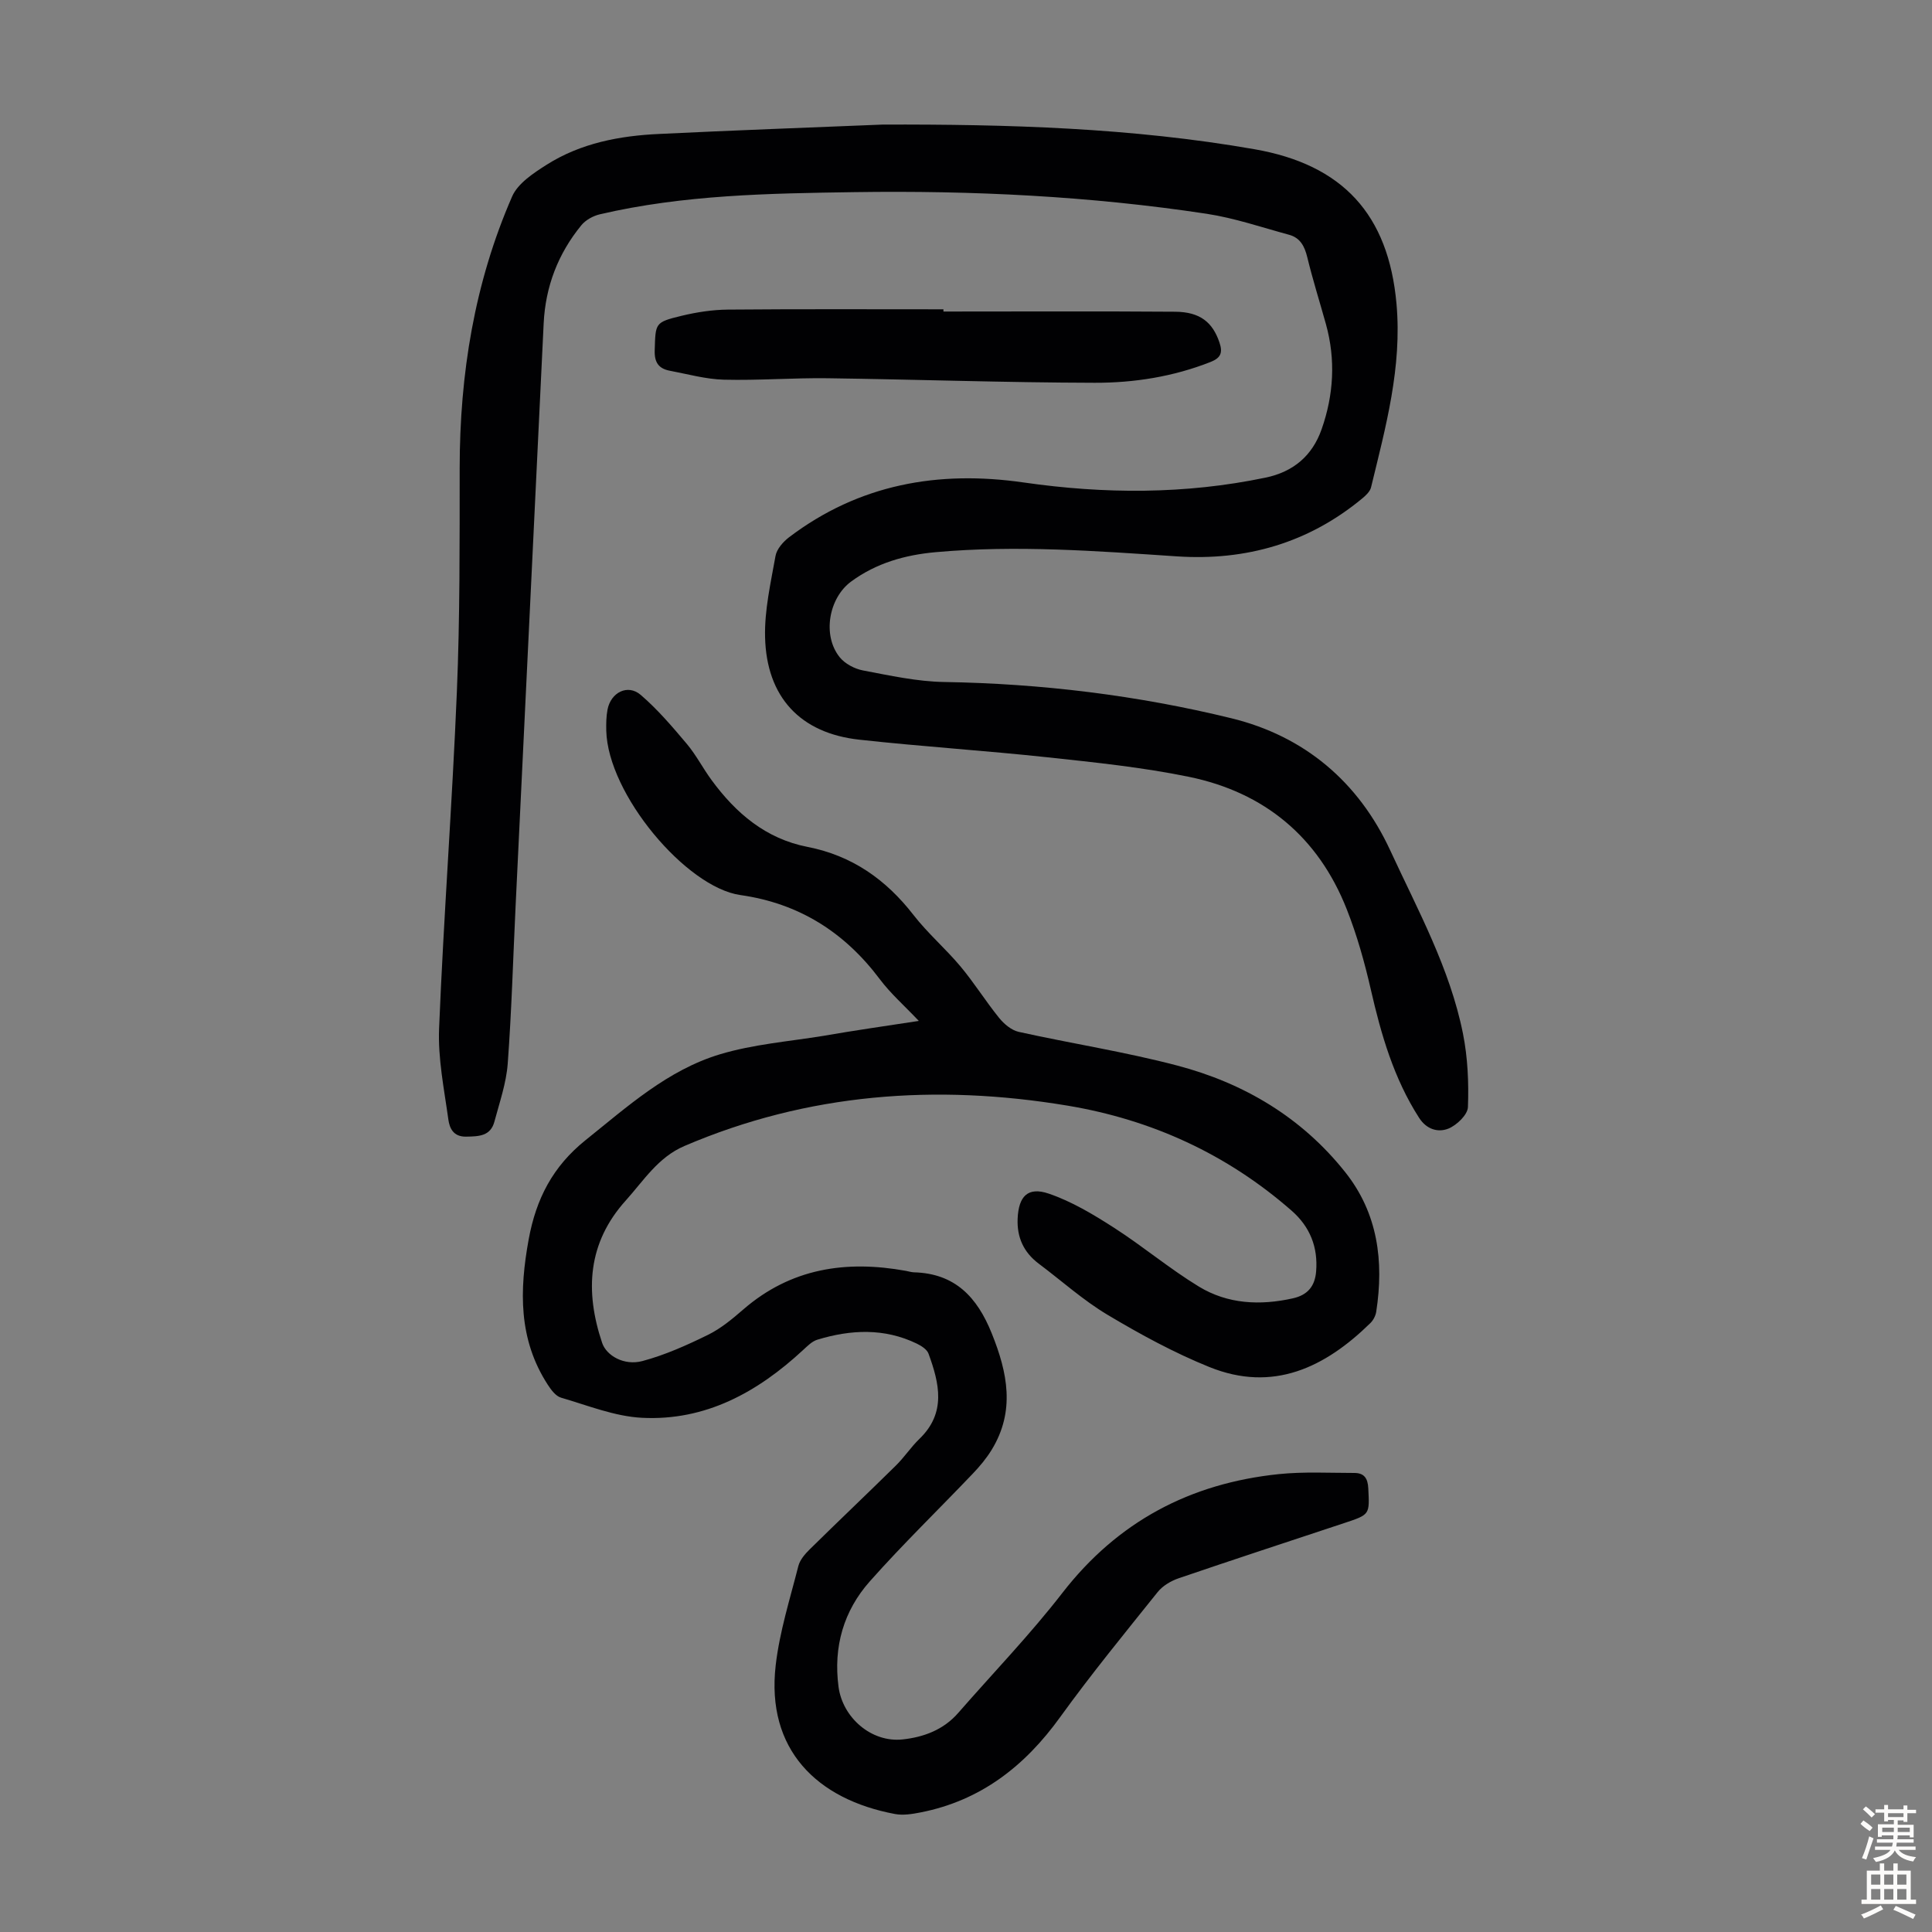 <svg enable-background="new 0 0 400 400" viewBox="0 0 400 400" xmlns="http://www.w3.org/2000/svg"><rect x="0" y="0" width="400" height="400" fill="#808080" stroke="none"/><g fill="#010103"><path d="m182.8 25.79c25.79-.07 51.46.65 76.95 5.11 18.23 3.19 27.72 13.47 29.38 32 1.17 13.15-2.24 25.51-5.27 38-.21.86-1.06 1.66-1.79 2.27-11.15 9.25-24.11 12.97-38.4 12.02-16.64-1.11-33.26-2.37-49.94-.87-6.35.57-12.3 2.25-17.51 6.08-4.67 3.44-5.99 11.17-2.38 15.66 1.09 1.36 3.09 2.42 4.84 2.75 5.56 1.05 11.19 2.3 16.8 2.39 20.12.33 40 2.75 59.47 7.51 15.06 3.68 26.3 13.11 32.89 27.37 5.71 12.36 12.35 24.41 15.05 37.91.99 4.96 1.22 10.16 1.03 15.22-.06 1.6-2.34 3.78-4.08 4.47-2.09.82-4.47.19-6.04-2.26-5.23-8.15-7.85-17.2-9.98-26.52-1.29-5.64-2.87-11.28-4.99-16.65-5.9-14.97-17.06-24.21-32.69-27.42-9.6-1.97-19.42-2.98-29.18-4.03-13.01-1.4-26.08-2.23-39.08-3.66-12.17-1.34-19.17-8.79-19.48-21.2-.14-5.59 1.17-11.26 2.16-16.83.25-1.43 1.58-2.94 2.81-3.88 14.49-10.98 30.87-13.89 48.57-11.34 16.73 2.41 33.44 2.47 50.07-1 5.77-1.2 9.69-4.54 11.61-10 2.51-7.13 2.94-14.43.9-21.78-1.29-4.63-2.74-9.22-3.87-13.88-.55-2.26-1.47-4-3.75-4.62-5.67-1.54-11.3-3.47-17.08-4.35-24.16-3.66-48.51-4.84-72.93-4.48-17.67.26-35.36.54-52.7 4.59-1.4.33-2.95 1.18-3.84 2.28-4.81 5.88-7.42 12.67-7.79 20.31-1.93 40.13-3.87 80.26-5.8 120.4-.53 10.95-.83 21.91-1.64 32.84-.3 4.06-1.7 8.05-2.76 12.03-.81 3.01-3.22 3.05-5.85 3.1-2.69.05-3.44-1.81-3.68-3.53-.87-6.28-2.18-12.64-1.92-18.91.95-23.24 2.72-46.44 3.68-69.67.64-15.42.57-30.87.58-46.3.01-19.47 3.05-38.36 10.86-56.24 1.19-2.73 4.44-4.85 7.16-6.58 7.08-4.48 15.12-6 23.35-6.37 15.41-.75 30.84-1.31 46.26-1.94z"/><path d="m190.23 211.37c-2.98-3.15-5.84-5.66-8.07-8.63-7.31-9.74-16.74-15.71-28.88-17.43-11.2-1.59-27.45-20.88-27.76-34.06-.03-1.44-.01-2.92.26-4.33.68-3.57 4.18-5.35 6.86-3.06 3.52 3.02 6.57 6.61 9.57 10.17 1.93 2.3 3.32 5.04 5.11 7.47 5.03 6.87 11.24 12.16 19.86 13.84 9.22 1.8 16.25 6.75 21.95 14.1 2.94 3.79 6.65 6.97 9.73 10.65 2.84 3.4 5.21 7.21 8 10.66 1.01 1.25 2.54 2.54 4.03 2.88 10.91 2.42 22 4.13 32.8 6.97 13.83 3.63 25.81 10.74 34.82 22.08 6.77 8.51 8.04 18.46 6.42 28.92-.13.82-.6 1.72-1.18 2.3-9.42 9.24-20.19 14.45-33.36 9.13-7.3-2.95-14.31-6.77-21.08-10.81-5.06-3.02-9.52-7.05-14.26-10.6-3.11-2.34-4.53-5.45-4.36-9.31.2-4.64 2.11-6.66 6.45-5.18 4.75 1.62 9.23 4.31 13.49 7.05 6 3.85 11.5 8.49 17.58 12.19 5.97 3.63 12.66 3.96 19.49 2.43 3.15-.71 4.55-2.62 4.79-5.57.41-5.01-1.27-9.24-5.06-12.56-13.39-11.73-29.02-18.87-46.47-21.77-27.14-4.51-53.69-2.59-79.27 8.37-5.45 2.34-8.43 7.17-12.13 11.28-7.9 8.76-8.49 18.79-4.89 29.49.88 2.61 4.52 4.77 8.34 3.75 4.68-1.25 9.2-3.28 13.56-5.42 2.67-1.31 5.06-3.3 7.33-5.27 9.86-8.54 21.28-10.23 33.67-7.98.55.1 1.1.28 1.65.3 8.51.23 13.09 5.13 16.11 12.64 3.29 8.16 4.88 16.08 0 24.08-1.09 1.79-2.47 3.44-3.92 4.96-7.1 7.45-14.51 14.62-21.33 22.31-5.42 6.11-7.57 13.55-6.47 21.83.85 6.39 6.81 11.58 13.26 10.89 4.38-.47 8.47-1.99 11.52-5.49 7.21-8.26 14.86-16.19 21.56-24.84 11.47-14.8 26.48-22.7 44.82-24.6 5.16-.53 10.42-.24 15.63-.24 2.03 0 2.79 1.09 2.89 3.2.26 5.4.38 5.4-4.91 7.15-11.45 3.8-22.92 7.55-34.34 11.45-1.6.55-3.31 1.55-4.35 2.85-6.85 8.55-13.8 17.04-20.21 25.92-7.31 10.14-16.45 17.27-28.88 19.71-1.73.34-3.62.65-5.31.33-16.17-3.03-26.71-13.35-24.69-30.8.8-6.94 2.96-13.73 4.69-20.54.33-1.29 1.39-2.51 2.38-3.48 5.9-5.81 11.91-11.51 17.81-17.32 1.75-1.72 3.12-3.83 4.88-5.53 5.6-5.39 4.12-11.5 1.88-17.64-.32-.88-1.48-1.62-2.43-2.08-6.73-3.25-13.66-2.92-20.59-.81-1.09.33-2.04 1.3-2.93 2.12-9.43 8.75-20.22 14.72-33.38 14.05-5.65-.29-11.22-2.56-16.76-4.17-1.1-.32-2.07-1.64-2.76-2.71-6.08-9.39-5.86-19.52-3.93-30.08 1.54-8.39 4.99-15.08 11.78-20.53 8.67-6.95 16.99-14.5 27.79-17.76 6.89-2.08 14.24-2.66 21.4-3.82 6.38-1.11 12.75-2.03 19.8-3.1z"/><path d="m195.33 64.5c15.99 0 31.99-.08 47.98.04 5.17.04 7.75 2.2 9.16 6.35.73 2.15.28 3.22-1.86 4.06-7.71 3.04-15.82 4.32-23.97 4.3-18.44-.04-36.89-.69-55.33-.94-7.14-.09-14.3.48-21.44.3-3.74-.1-7.46-1.15-11.18-1.85-2.27-.43-3.22-1.67-3.14-4.2.18-5.68-.01-5.83 5.58-7.18 3.11-.75 6.36-1.25 9.55-1.28 14.88-.13 29.76-.06 44.65-.06z"/></g><path d="m385.2 377.6.6-.7c.6.4 1.3.9 1.9 1.5l-.6.7c-.8-.5-1.4-1-1.9-1.5zm.3 7.1c.6-1.4 1.1-2.9 1.5-4.5.3.1.6.3.9.4-.5 1.4-1 2.9-1.5 4.4zm.2-10.1.6-.6c.7.5 1.3 1.1 1.9 1.6l-.7.7c-.6-.6-1.2-1.2-1.8-1.7zm8.4-.8h.8v.9h1.8v.7h-1.8v1.8h-.8v-.3h-1.2v.9h3.3v2.6h-.8v-.4h-2.5c0 .3 0 .6-.1.8h3.4v.7h-3.5c0 .3-.1.6-.1.8h4v.7h-3.5c.7.9 1.9 1.3 3.6 1.5-.2.2-.4.5-.6.9-1.9-.3-3.2-1.1-3.8-2.3-.5 1.1-1.8 2-3.9 2.4-.2-.3-.4-.5-.6-.8 1.9-.4 3.1-.9 3.6-1.7h-3.2v-.7h3.5c.1-.2.1-.5.2-.8h-3.3v-.7h3.4c0-.2 0-.5 0-.8h-2.4v.3h-.8v-2.6h3.3v-.9h-1.2v.3h-.8v-1.8h-1.8v-.7h1.8v-.9h.8v.9h3.2zm-4.4 5.5h2.4c0-.3 0-.6 0-.9h-2.4zm1.2-3.1h3.2v-.8h-3.2zm4.4 2.2h-2.4v.9h2.5v-.9z" fill="#fcfbfa"/><path d="m389.2 385.8h.9v1.5h1.9v-1.5h.9v1.5h2.7v6h1.1v.9h-11.3v-.9h1.1v-6h2.7zm.2 8.7.5.8c-1.2.6-2.5 1.3-4 1.9-.2-.3-.3-.6-.6-.8 1.6-.6 3-1.3 4.1-1.9zm-2-4.3h1.9v-2.1h-1.9zm0 3.1h1.9v-2.2h-1.9zm2.7-3.1h1.9v-2.1h-1.9zm0 3.1h1.9v-2.2h-1.9zm2.4 1.3c1.4.6 2.7 1.2 4.1 1.8l-.5.9c-1.5-.7-2.8-1.4-4.1-1.9zm2.2-6.5h-1.9v2.1h1.9zm-1.9 5.2h1.9v-2.2h-1.9z" fill="#fcfbfa"/></svg>